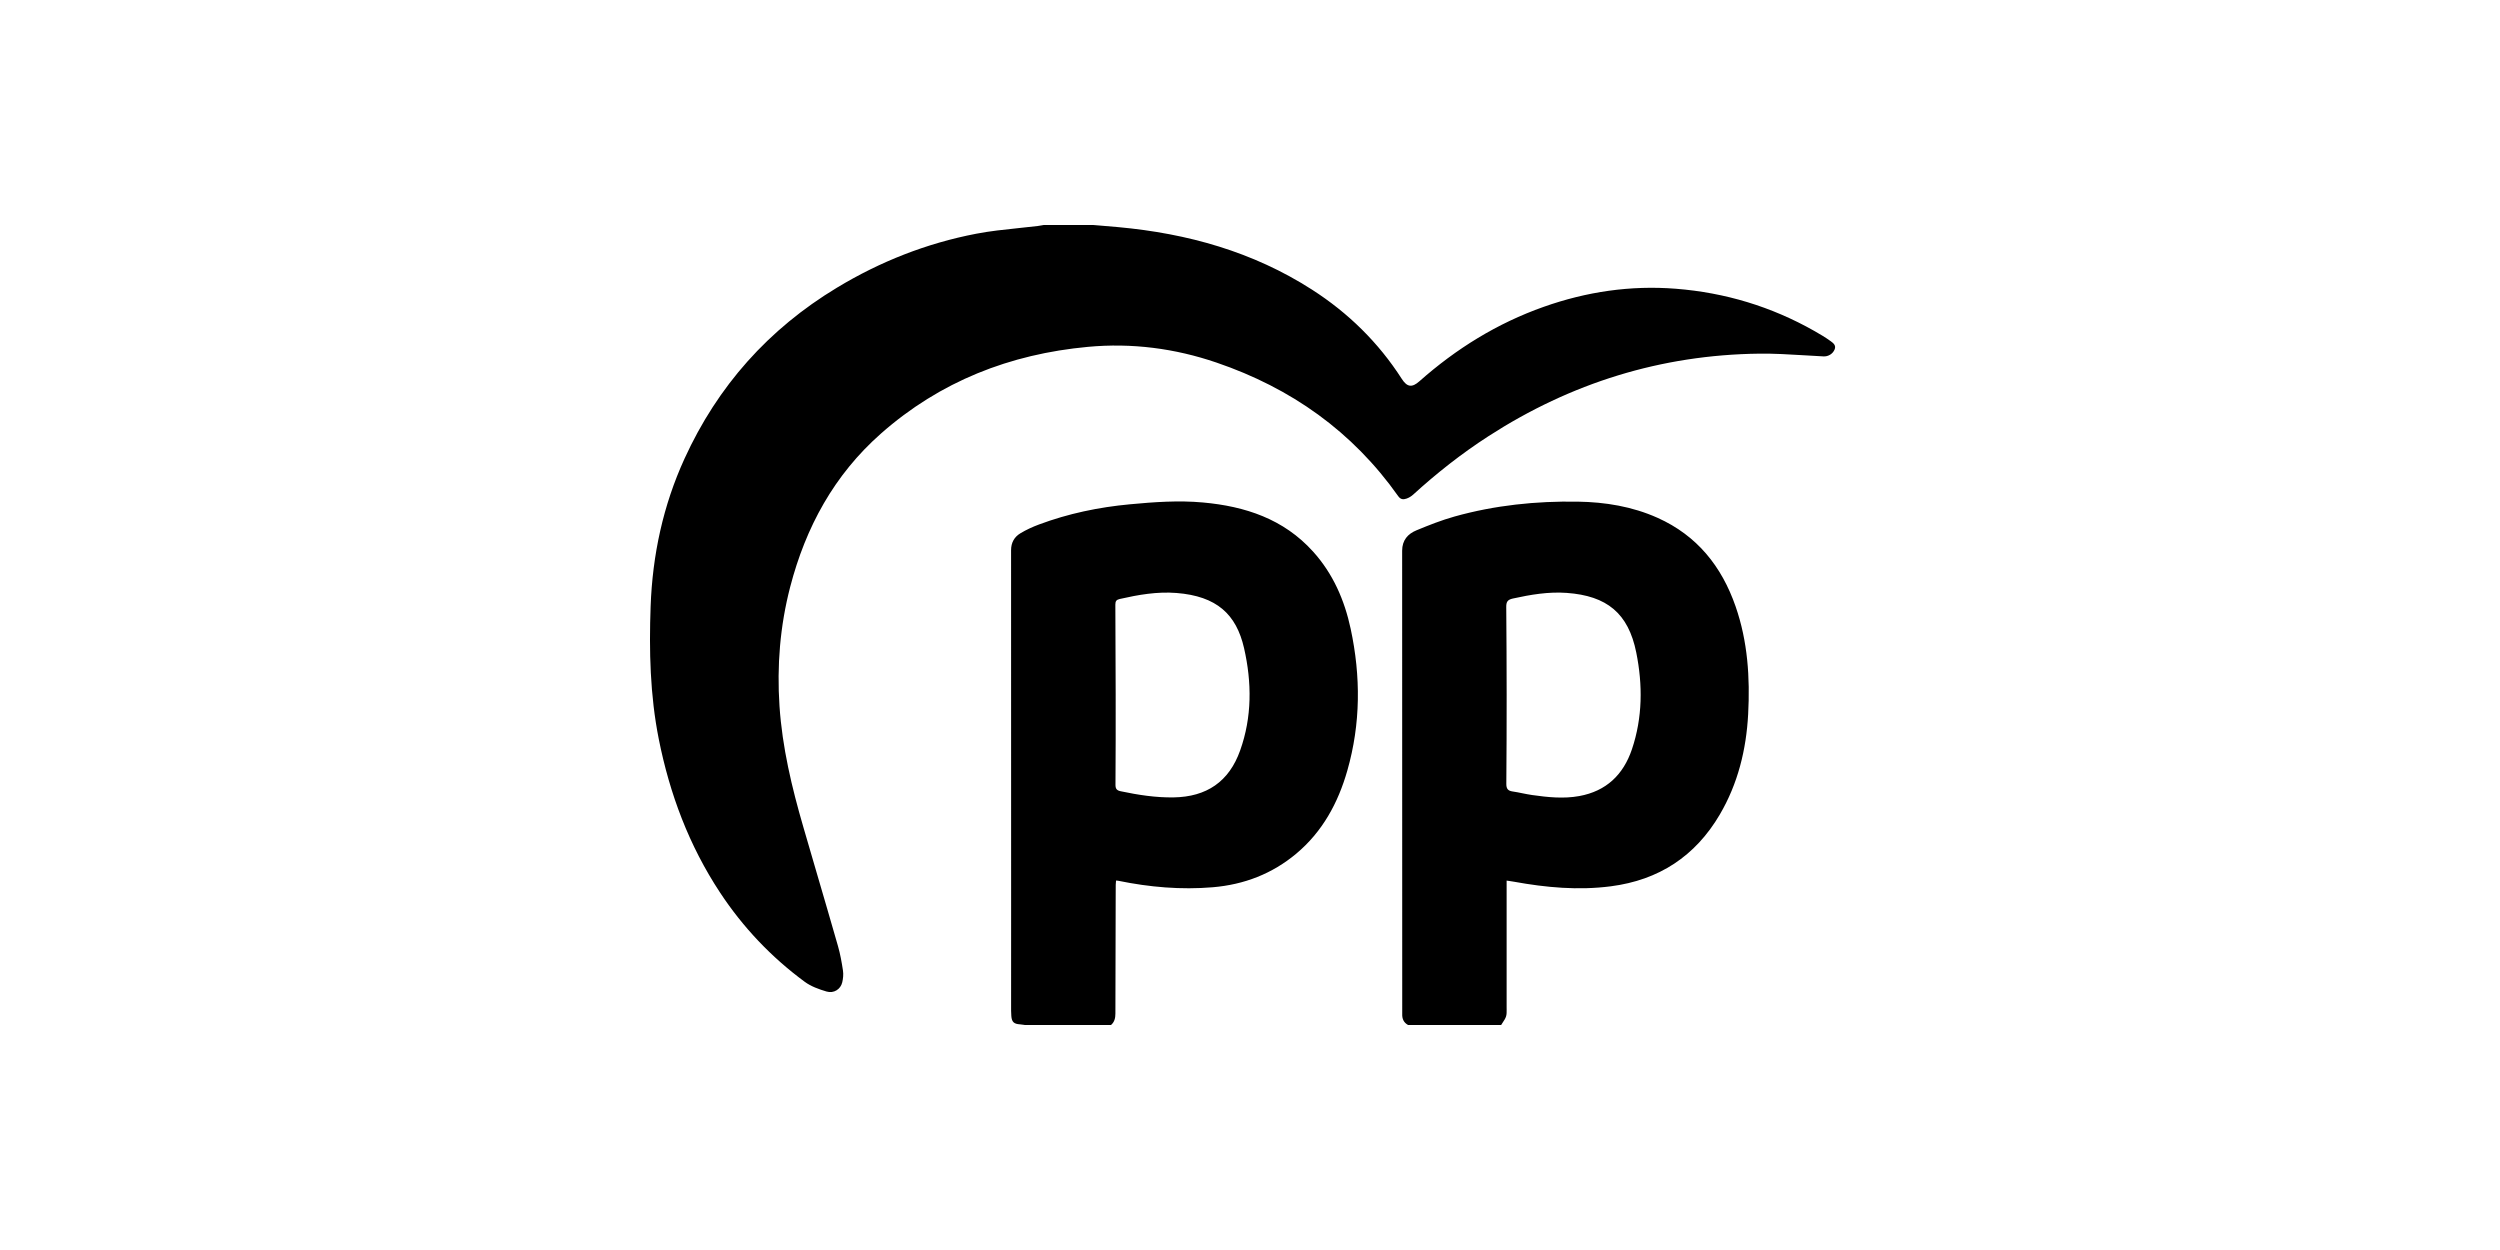<svg width="100" height="50" viewBox="0 0 100 50" fill="none" xmlns="http://www.w3.org/2000/svg">
<path fill-rule="evenodd" clip-rule="evenodd" d="M44.042 9.026C44.272 9.045 44.501 9.064 44.731 9.085C47.5 9.339 50.117 10.069 52.478 11.584C53.93 12.516 55.138 13.7 56.072 15.156C56.284 15.486 56.48 15.514 56.775 15.252C58.247 13.948 59.89 12.93 61.749 12.273C63.461 11.667 65.224 11.407 67.037 11.55C69.003 11.706 70.851 12.262 72.569 13.236C72.792 13.363 73.015 13.492 73.221 13.643L73.23 13.649C73.329 13.722 73.456 13.815 73.383 13.983C73.307 14.16 73.128 14.265 72.941 14.256C72.681 14.243 72.421 14.227 72.16 14.211C71.565 14.175 70.969 14.139 70.374 14.146C66.444 14.193 62.835 15.318 59.538 17.448C58.465 18.141 57.466 18.928 56.523 19.788C56.447 19.856 56.352 19.914 56.255 19.946C56.136 19.986 56.026 19.984 55.931 19.85C54.103 17.26 51.645 15.523 48.663 14.504C46.994 13.934 45.273 13.711 43.518 13.874C40.4 14.163 37.605 15.254 35.238 17.343C33.367 18.994 32.228 21.086 31.607 23.478C31.201 25.042 31.073 26.635 31.18 28.244C31.29 29.896 31.673 31.497 32.133 33.08C32.309 33.686 32.486 34.291 32.663 34.897C32.95 35.877 33.237 36.857 33.518 37.839C33.61 38.16 33.669 38.493 33.719 38.824C33.742 38.977 33.725 39.142 33.69 39.293C33.625 39.57 33.353 39.748 33.062 39.661C32.758 39.571 32.44 39.457 32.189 39.272C30.849 38.285 29.718 37.092 28.801 35.701C27.561 33.821 26.786 31.755 26.349 29.554C26.002 27.802 25.961 26.033 26.025 24.255C26.099 22.196 26.525 20.218 27.382 18.343C28.709 15.44 30.742 13.159 33.477 11.508C35.208 10.462 37.065 9.73 39.049 9.349C39.604 9.242 40.168 9.184 40.732 9.125C40.994 9.098 41.256 9.071 41.517 9.039C41.57 9.033 41.623 9.023 41.675 9.013C41.7 9.009 41.724 9.005 41.749 9C42.409 9 43.069 9 43.729 9C43.833 9.009 43.938 9.018 44.042 9.026ZM40.996 41C40.976 40.997 40.956 40.994 40.935 40.991C40.891 40.984 40.847 40.977 40.802 40.974C40.559 40.959 40.47 40.882 40.453 40.639C40.443 40.501 40.443 40.363 40.444 40.224C40.444 40.191 40.444 40.157 40.444 40.124L40.445 35.972V35.964C40.445 31.312 40.446 26.661 40.443 22.009C40.443 21.705 40.572 21.479 40.814 21.333C41.049 21.191 41.303 21.075 41.561 20.979C42.734 20.541 43.949 20.288 45.194 20.172C46.167 20.081 47.141 20.01 48.117 20.099C49.807 20.252 51.345 20.758 52.521 22.061C53.319 22.944 53.78 24.001 54.027 25.153C54.434 27.053 54.429 28.95 53.892 30.826C53.523 32.118 52.898 33.269 51.851 34.146C50.887 34.953 49.763 35.384 48.513 35.49C47.242 35.597 45.985 35.488 44.738 35.232C44.722 35.229 44.706 35.227 44.685 35.225C44.673 35.224 44.659 35.223 44.643 35.221C44.641 35.241 44.639 35.261 44.637 35.28C44.633 35.32 44.629 35.358 44.629 35.396L44.627 35.956C44.622 37.485 44.617 39.014 44.616 40.543C44.616 40.723 44.58 40.878 44.441 41H40.996ZM44.619 31.388C44.618 31.555 44.672 31.617 44.828 31.65C45.526 31.797 46.227 31.907 46.943 31.896C48.264 31.875 49.161 31.268 49.605 30.021C50.084 28.68 50.075 27.298 49.763 25.928C49.453 24.57 48.67 23.847 47.061 23.719C46.289 23.658 45.539 23.789 44.791 23.959C44.656 23.989 44.614 24.045 44.614 24.184C44.625 26.585 44.636 28.987 44.619 31.388ZM56.089 40.558C56.081 40.751 56.148 40.904 56.323 41C57.564 41 58.805 41 60.046 41C60.066 40.966 60.088 40.933 60.11 40.899C60.162 40.822 60.213 40.746 60.241 40.661C60.269 40.574 60.267 40.476 60.266 40.38C60.265 40.356 60.265 40.332 60.265 40.308C60.266 38.698 60.265 37.088 60.265 35.477V35.224C60.306 35.23 60.343 35.235 60.378 35.24C60.444 35.25 60.502 35.258 60.56 35.269C61.843 35.502 63.132 35.621 64.434 35.452C66.354 35.203 67.811 34.251 68.791 32.583C69.517 31.347 69.85 29.988 69.926 28.572C70.004 27.109 69.91 25.657 69.424 24.258C68.867 22.653 67.881 21.421 66.303 20.713C65.287 20.258 64.21 20.083 63.109 20.066C61.441 20.039 59.791 20.21 58.181 20.661C57.663 20.806 57.158 21.006 56.66 21.212C56.312 21.355 56.086 21.609 56.086 22.028C56.09 28.152 56.089 34.276 56.089 40.399C56.089 40.452 56.091 40.505 56.089 40.558ZM60.25 24.281C60.248 24.073 60.302 23.988 60.515 23.941C61.226 23.785 61.937 23.663 62.669 23.716C64.276 23.832 65.135 24.529 65.451 26.103C65.711 27.397 65.705 28.701 65.277 29.972C64.933 30.991 64.249 31.645 63.173 31.842C62.543 31.957 61.911 31.89 61.282 31.801C61.152 31.782 61.022 31.756 60.892 31.73C60.764 31.704 60.635 31.677 60.506 31.659C60.314 31.632 60.251 31.548 60.253 31.349C60.272 28.994 60.27 26.637 60.25 24.281Z" fill="currentColor"/>
</svg>

